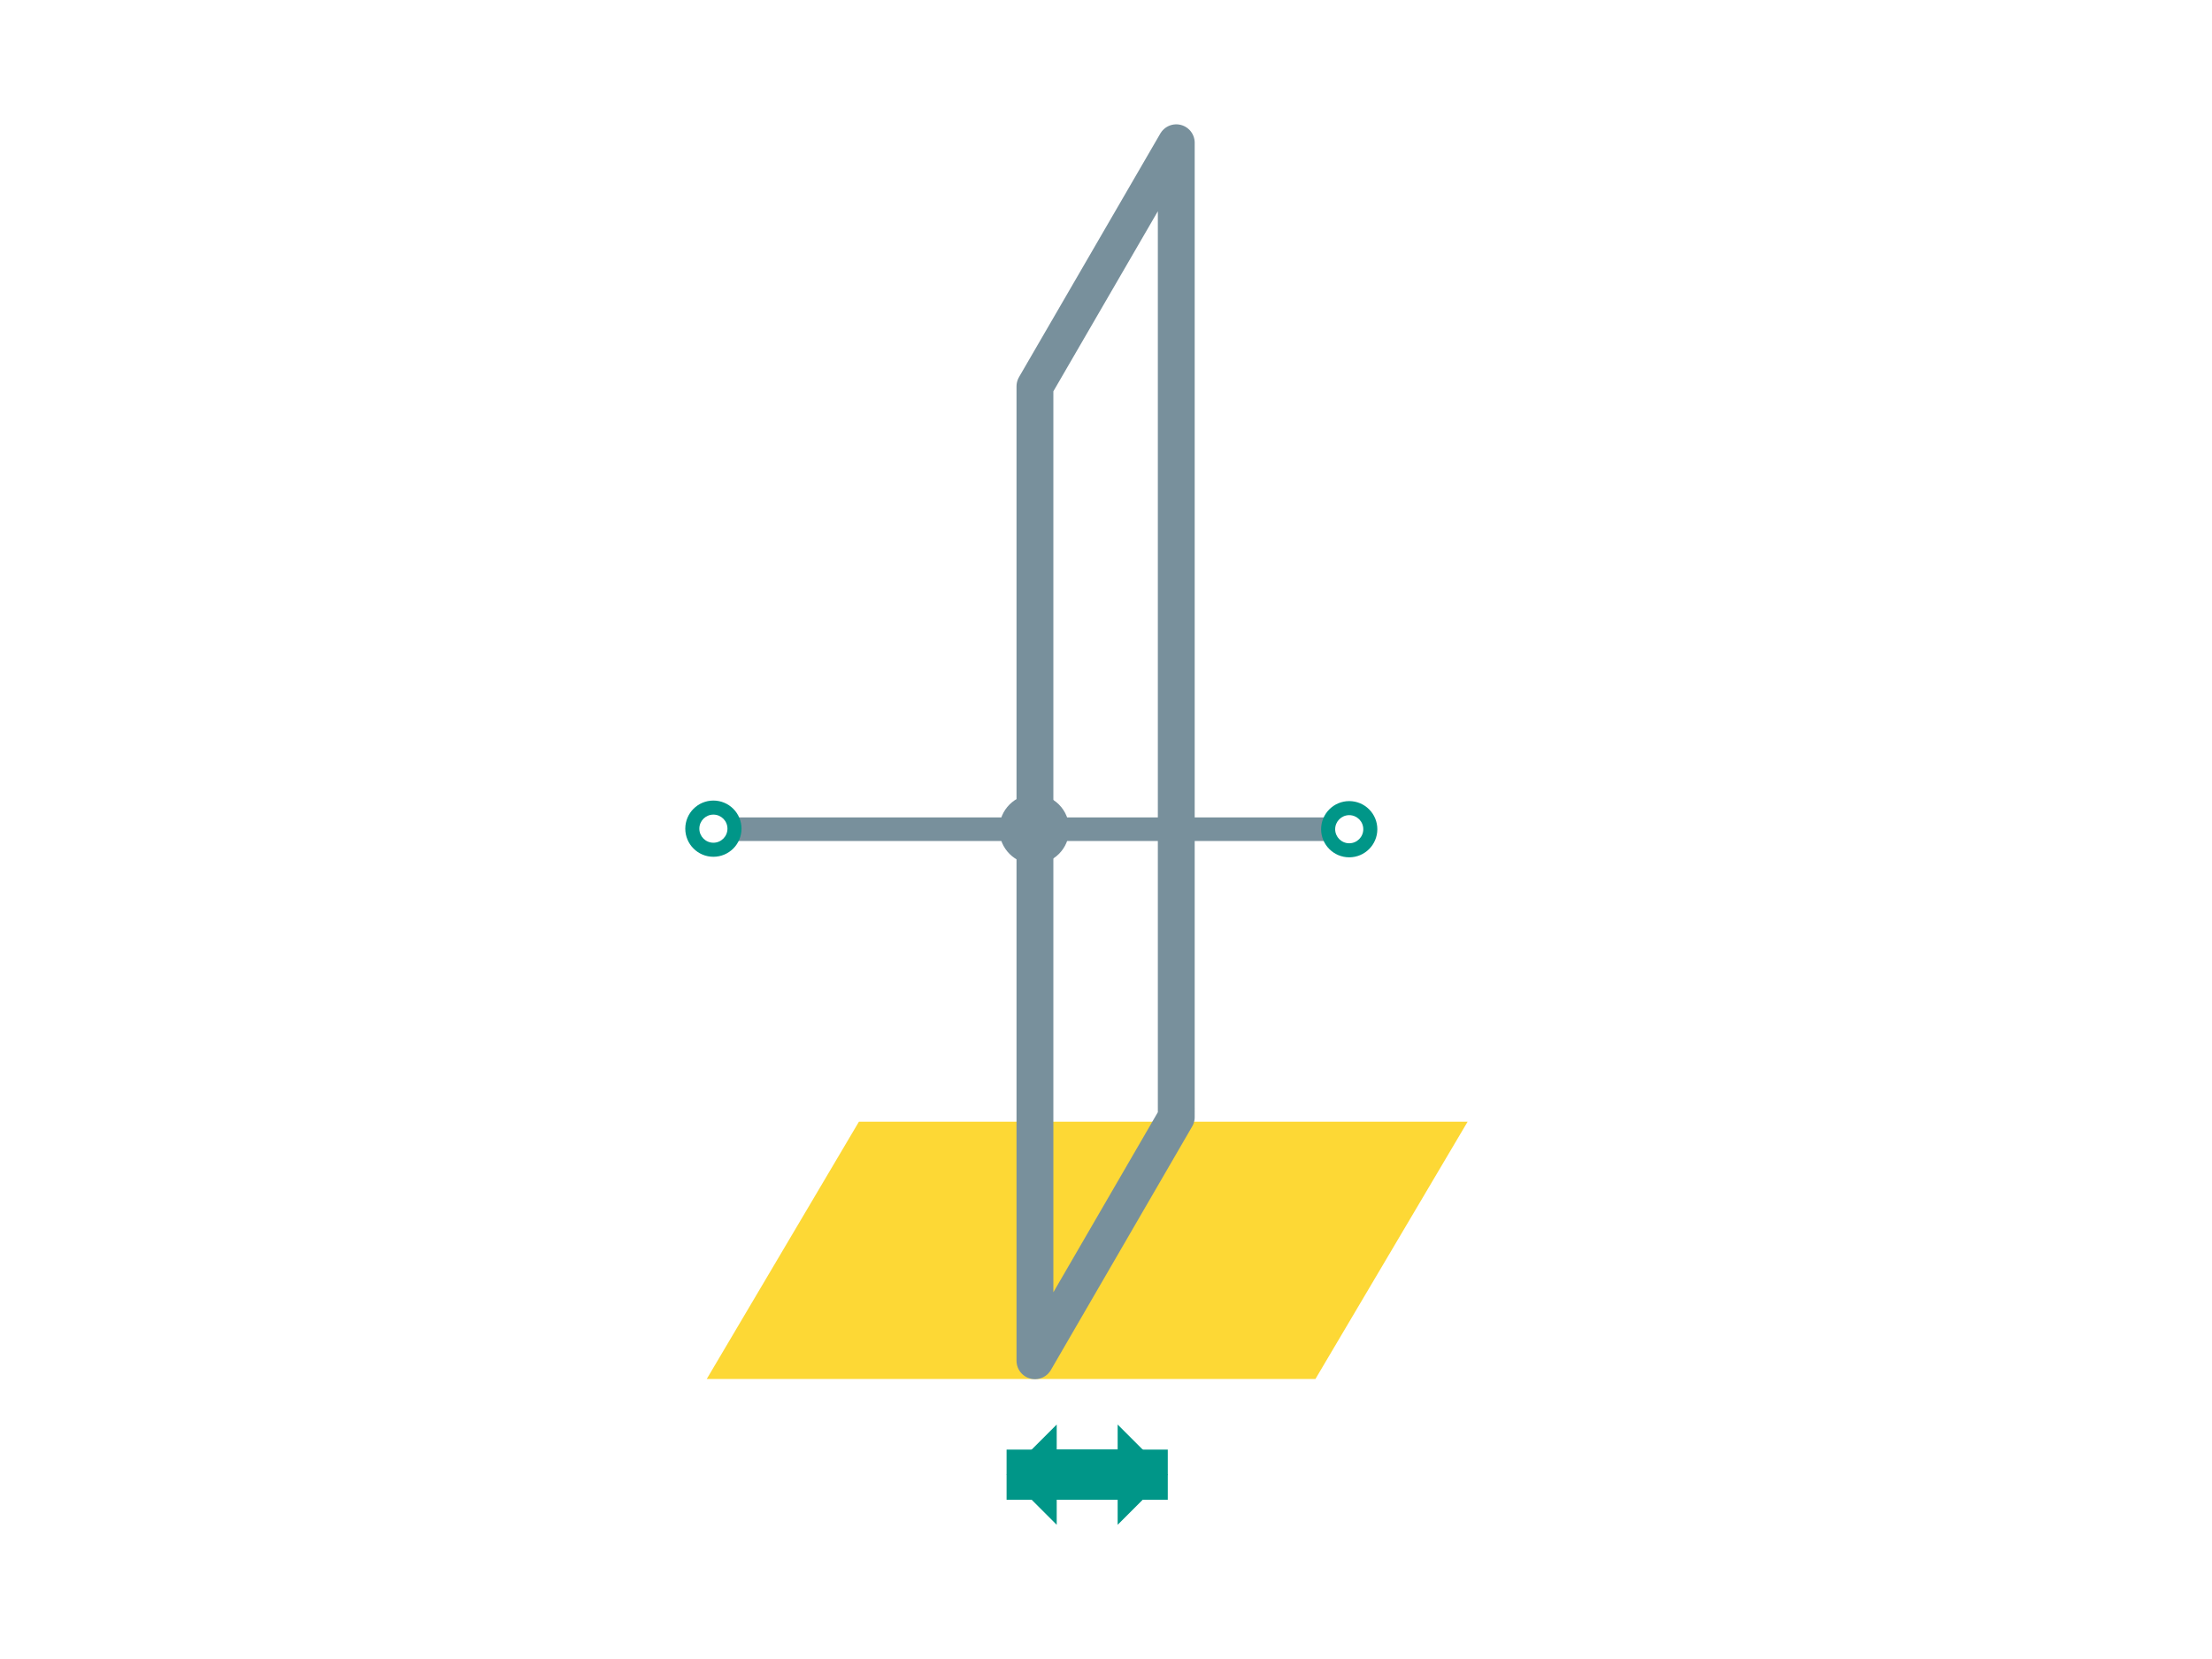 <?xml version="1.0" encoding="UTF-8" standalone="no"?>
<svg
   xmlns:dc="http://purl.org/dc/elements/1.1/"
   xmlns:cc="http://creativecommons.org/ns#"
   xmlns:rdf="http://www.w3.org/1999/02/22-rdf-syntax-ns#"
   xmlns:svg="http://www.w3.org/2000/svg"
   xmlns="http://www.w3.org/2000/svg"
   xmlns:sodipodi="http://sodipodi.sourceforge.net/DTD/sodipodi-0.dtd"
   xmlns:inkscape="http://www.inkscape.org/namespaces/inkscape"
   version="1.1"
   viewBox="0 0 580.045 435.034"
   stroke-miterlimit="10"
   id="svg3801"
   sodipodi:docname="Smart Door.svg"
   inkscape:version="0.92.2 (unknown)"
   width="580.045"
   height="435.034"
   style="fill:none;stroke:none;stroke-linecap:square;stroke-miterlimit:10">
  <defs
     id="defs3805" />
  <sodipodi:namedview
     pagecolor="#ffffff"
     bordercolor="#666666"
     borderopacity="1"
     objecttolerance="10"
     gridtolerance="10"
     guidetolerance="10"
     inkscape:pageopacity="0"
     inkscape:pageshadow="2"
     inkscape:window-width="1301"
     inkscape:window-height="744"
     id="namedview3803"
     showgrid="false"
     inkscape:zoom="0.43162976"
     inkscape:cx="336.42485"
     inkscape:cy="473.79034"
     inkscape:window-x="65"
     inkscape:window-y="24"
     inkscape:window-maximized="1"
     inkscape:current-layer="svg3801"
     fit-margin-top="0"
     fit-margin-left="0"
     fit-margin-right="0"
     fit-margin-bottom="0" />
  <clipPath
     id="p.0">
    <path
       d="M 0,0 H 960 V 720 H 0 Z"
       id="path3776"
       inkscape:connector-curvature="0"
       style="clip-rule:nonzero" />
  </clipPath>
  <g
     clip-path="url(#p.0)"
     id="g3799"
     transform="scale(0.604)">
    <path
       d="M 0,0 H 960 V 720 H 0 Z"
       id="path3779"
       inkscape:connector-curvature="0"
       style="fill:#000000;fill-opacity:0;fill-rule:evenodd" />
    <path
       d="M 306.835,598.682 372.901,486.987 H 637.165 L 571.099,598.682 Z"
       id="path3781"
       inkscape:connector-curvature="0"
       style="fill:#fdd835;fill-rule:evenodd" />
    <path
       d="M 510.679,61.979 449.32,167.737 v 423.032 l 61.359,-105.758 z"
       id="path3783"
       inkscape:connector-curvature="0"
       style="fill:#000000;fill-opacity:0;fill-rule:evenodd" />
    <path
       d="M 510.679,61.979 449.32,167.737 v 423.032 l 61.359,-105.758 z"
       id="path3785"
       inkscape:connector-curvature="0"
       style="fill-rule:evenodd;stroke:#78909c;stroke-width:16;stroke-linecap:butt;stroke-linejoin:round" />
    <path
       d="m 316.222,354.881 h 259.472 v 10.238 h -259.472 z"
       id="path3787"
       inkscape:connector-curvature="0"
       style="fill:#78909c;fill-rule:evenodd" />
    <path
       d="m 433.848,360 v 0 c 0,-8.376 6.79,-15.165 15.165,-15.165 v 0 c 4.022,0 7.879,1.598 10.724,4.442 2.844,2.844 4.442,6.701 4.442,10.724 v 0 c 0,8.376 -6.79,15.165 -15.165,15.165 v 0 c -8.376,0 -15.165,-6.79 -15.165,-15.165 z"
       id="path3789"
       inkscape:connector-curvature="0"
       style="fill:#78909c;fill-rule:evenodd" />
    <path
       d="m 297.516,359.765 v 0 c 0,-6.74 5.464,-12.205 12.205,-12.205 v 0 c 3.237,0 6.341,1.286 8.63,3.575 2.289,2.289 3.575,5.393 3.575,8.63 v 0 c 0,6.74 -5.464,12.205 -12.205,12.205 v 0 c -6.741,0 -12.205,-5.464 -12.205,-12.205 z m 6.102,0 v 0 c 0,3.37 2.732,6.102 6.102,6.102 3.37,0 6.102,-2.732 6.102,-6.102 0,-3.37 -2.732,-6.102 -6.102,-6.102 v 0 c -3.37,0 -6.102,2.732 -6.102,6.102 z"
       id="path3791"
       inkscape:connector-curvature="0"
       style="fill:#009688;fill-rule:evenodd" />
    <path
       d="m 573.561,360.001 v 0 c 0,-6.74 5.464,-12.205 12.205,-12.205 v 0 c 3.237,0 6.341,1.286 8.63,3.575 2.289,2.289 3.575,5.393 3.575,8.63 v 0 c 0,6.74 -5.464,12.205 -12.205,12.205 v 0 c -6.74,0 -12.205,-5.464 -12.205,-12.205 z m 6.102,0 v 0 c 0,3.37 2.732,6.102 6.102,6.102 3.37,0 6.102,-2.732 6.102,-6.102 0,-3.37 -2.732,-6.102 -6.102,-6.102 v 0 c -3.37,0 -6.102,2.732 -6.102,6.102 z"
       id="US2"
       inkscape:connector-curvature="0"
       style="fill:#009688;fill-rule:evenodd" />
    <path
       d="m 437.008,629.344 h 48.22 v -10.882 l 21.764,21.764 -21.764,21.764 v -10.882 h -48.22 z"
       id="arrow-entry"
       inkscape:connector-curvature="0"
       style="fill:#009688;fill-rule:evenodd" />
    <path
       d="m 506.992,651.108 h -48.22 v 10.882 l -21.764,-21.764 21.764,-21.764 v 10.882 h 48.22 z"
       id="arrow-exit"
       inkscape:connector-curvature="0"
       style="fill:#009688;fill-rule:evenodd" />
  </g>
</svg>
